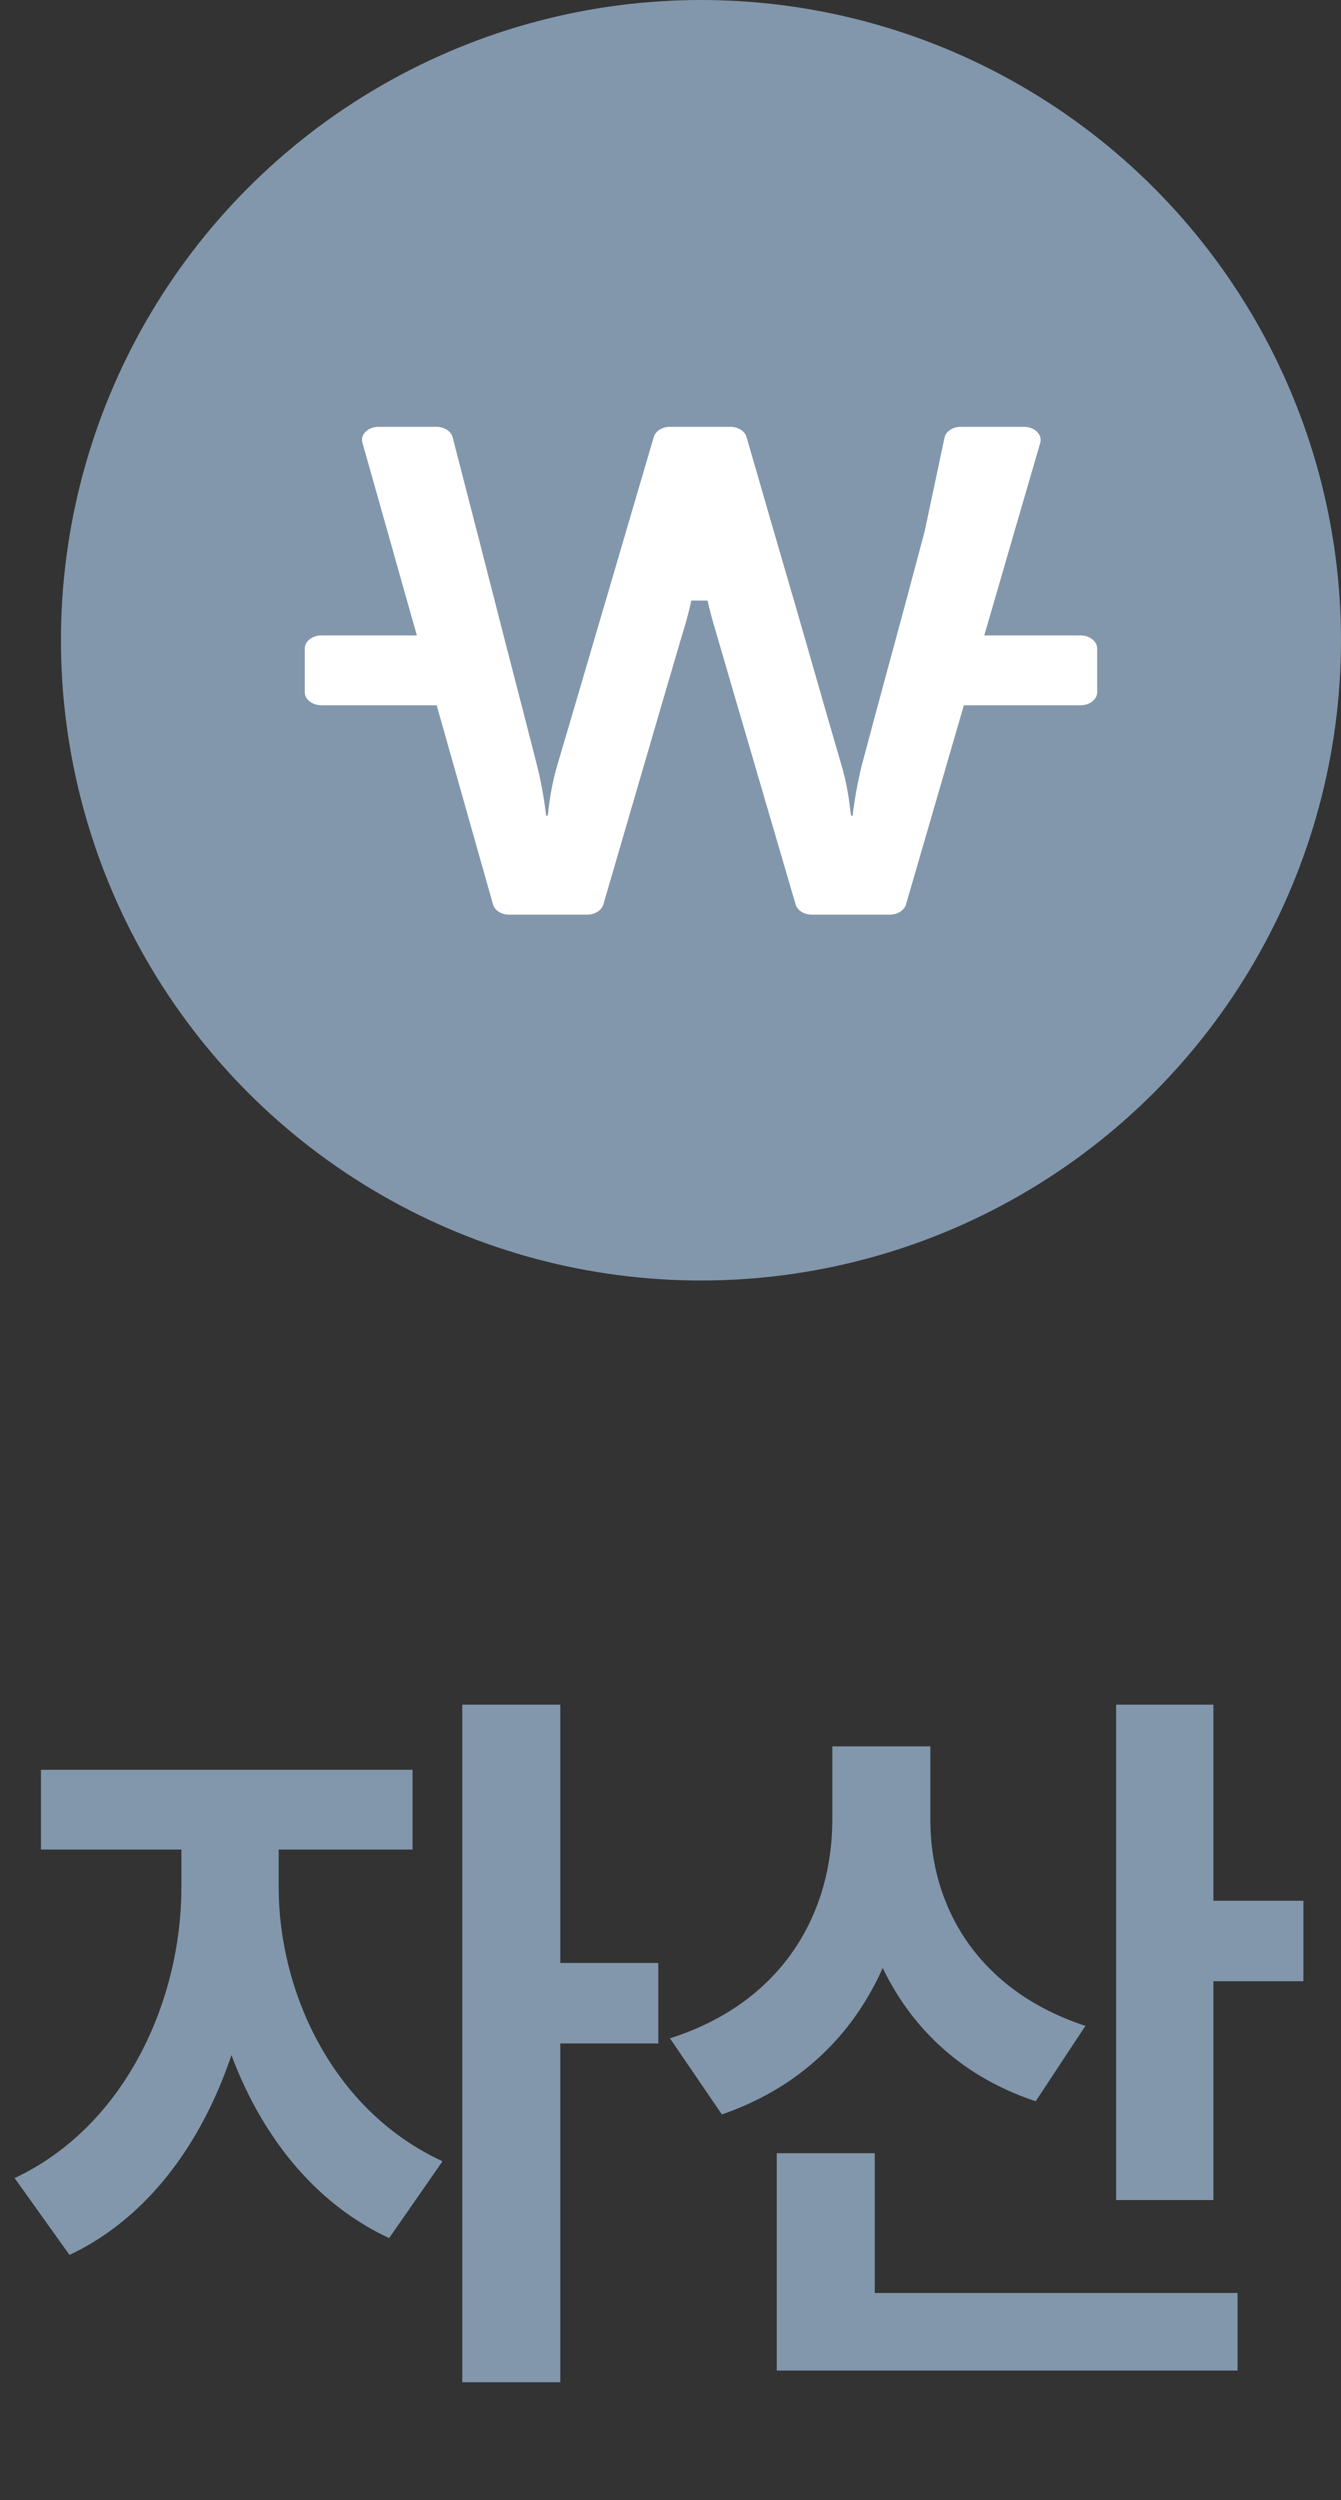 <svg width="22" height="41" viewBox="0 0 22 41" fill="none" xmlns="http://www.w3.org/2000/svg">
<rect x="0" y="0" width="22" height="41" fill="#333333" stroke="none"/>
<path d="M2.976 29.708H4.236V30.956C4.236 33.464 3.18 36.02 1.14 36.98L0.24 35.72C2.076 34.856 2.976 32.78 2.976 30.956V29.708ZM3.312 29.708H4.572V30.956C4.572 32.636 5.436 34.604 7.26 35.444L6.384 36.704C4.344 35.756 3.312 33.32 3.312 30.956V29.708ZM0.672 29.024H6.768V30.332H0.672V29.024ZM7.584 27.956H9.192V39.068H7.584V27.956ZM8.832 32.192H10.8V33.512H8.832V32.192ZM13.655 28.64H14.963V29.84C14.963 32.048 13.967 33.944 11.843 34.676L10.991 33.428C12.875 32.828 13.655 31.34 13.655 29.84V28.64ZM13.967 28.64H15.263V29.852C15.263 31.244 16.019 32.636 17.807 33.224L16.991 34.46C14.927 33.776 13.967 31.94 13.967 29.852V28.64ZM18.311 27.956H19.907V36.08H18.311V27.956ZM19.451 31.172H21.383V32.492H19.451V31.172ZM12.743 37.604H20.303V38.876H12.743V37.604ZM12.743 35.312H14.351V38.276H12.743V35.312Z" fill="#8297AC"/>
<circle cx="11.5" cy="10.5" r="10.5" fill="#8297AC"/>
<path fill-rule="evenodd" clip-rule="evenodd" d="M17.066 7.263L16.646 8.704L16.314 9.849L16.147 10.421H17.729C17.878 10.421 18 10.518 18 10.636V11.351C18 11.47 17.878 11.566 17.729 11.566H15.813L14.863 14.834C14.834 14.93 14.725 15 14.599 15H13.317C13.191 15 13.082 14.93 13.053 14.834L12.096 11.566L11.762 10.421L11.717 10.268C11.674 10.124 11.638 9.981 11.608 9.849H11.342C11.313 9.981 11.277 10.124 11.234 10.268L11.188 10.421L10.852 11.566L9.898 14.834C9.868 14.93 9.76 15 9.634 15H8.352C8.225 15 8.115 14.93 8.088 14.832L7.164 11.566H5.271C5.122 11.566 5 11.47 5 11.351V10.636C5 10.518 5.122 10.421 5.271 10.421H6.839L6.677 9.849L6.354 8.704L5.946 7.261C5.907 7.127 6.036 7 6.21 7H7.16C7.289 7 7.401 7.072 7.426 7.172L7.821 8.704L8.115 9.849L8.261 10.421L8.557 11.566L8.805 12.532C8.92 12.983 8.959 13.376 8.959 13.376H8.984C8.987 13.376 8.99 13.349 8.995 13.301C9.011 13.167 9.046 12.871 9.148 12.532L9.433 11.566L9.769 10.421L9.938 9.849L10.274 8.704L10.726 7.166C10.755 7.068 10.864 7 10.99 7H11.983C12.109 7 12.218 7.068 12.247 7.166L12.692 8.704L13.026 9.849L13.191 10.421L13.52 11.566L13.8 12.532C13.9 12.862 13.934 13.152 13.95 13.29C13.957 13.345 13.961 13.376 13.965 13.376H13.989C13.989 13.376 14.028 12.983 14.143 12.532L14.402 11.566L14.712 10.421L14.867 9.849L15.172 8.704L15.497 7.17C15.522 7.072 15.633 7 15.761 7H16.802C16.975 7 17.104 7.129 17.066 7.263Z" fill="white"/>
</svg>
